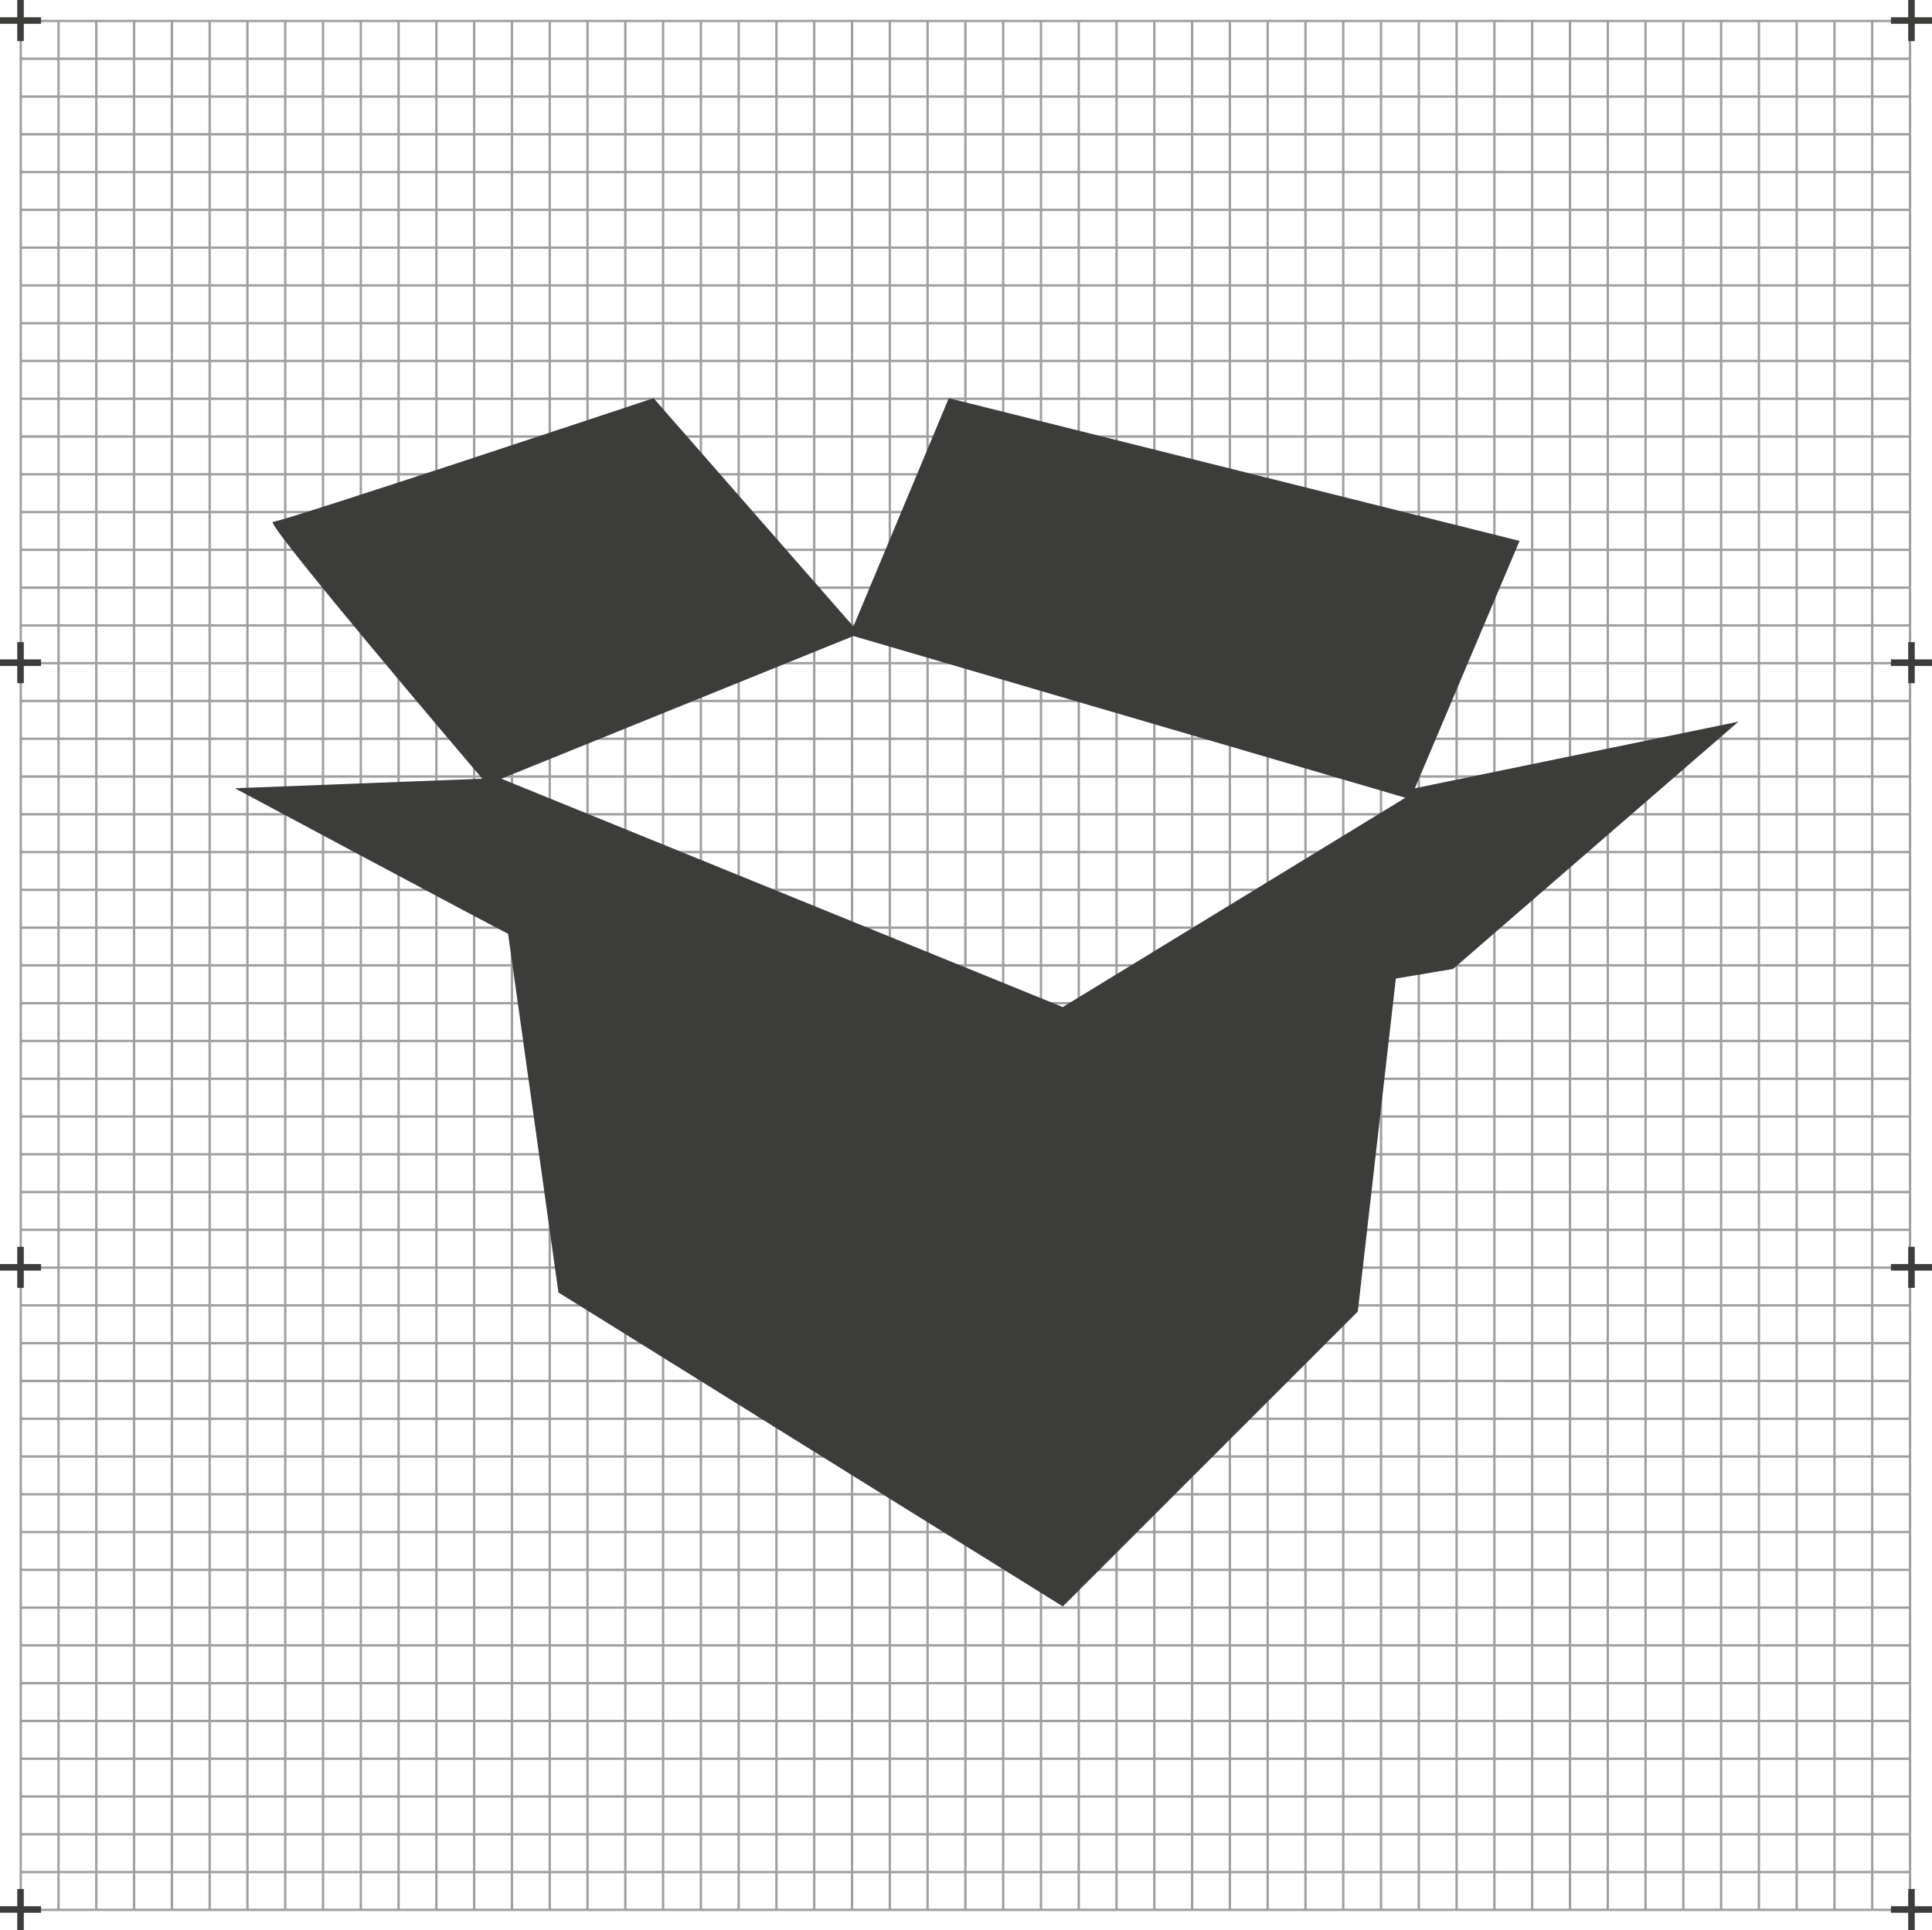 <svg xmlns="http://www.w3.org/2000/svg" width="250.679" height="250.48" viewBox="0 0 250.679 250.48">
  <g id="Step_04_Box" transform="translate(-29 -33.17)">
    <g id="Group_112" data-name="Group 112" transform="translate(31.539 35.739)">
      <rect id="Rectangle_219" data-name="Rectangle 219" width="245.139" height="0.304" transform="translate(0.15 0)" fill="#9f9f9f"/>
      <rect id="Rectangle_220" data-name="Rectangle 220" width="245.139" height="0.304" transform="translate(0.15 4.903)" fill="#9f9f9f"/>
      <rect id="Rectangle_221" data-name="Rectangle 221" width="245.139" height="0.304" transform="translate(0.15 9.807)" fill="#9f9f9f"/>
      <rect id="Rectangle_222" data-name="Rectangle 222" width="245.139" height="0.304" transform="translate(0.15 14.71)" fill="#9f9f9f"/>
      <rect id="Rectangle_223" data-name="Rectangle 223" width="245.139" height="0.304" transform="translate(0.15 19.611)" fill="#9f9f9f"/>
      <rect id="Rectangle_224" data-name="Rectangle 224" width="245.139" height="0.304" transform="translate(0.15 24.514)" fill="#9f9f9f"/>
      <rect id="Rectangle_225" data-name="Rectangle 225" width="245.139" height="0.304" transform="translate(0.15 29.418)" fill="#9f9f9f"/>
      <rect id="Rectangle_226" data-name="Rectangle 226" width="245.139" height="0.304" transform="translate(0.15 34.321)" fill="#9f9f9f"/>
      <rect id="Rectangle_227" data-name="Rectangle 227" width="245.139" height="0.304" transform="translate(0.15 39.222)" fill="#9f9f9f"/>
      <rect id="Rectangle_228" data-name="Rectangle 228" width="245.139" height="0.304" transform="translate(0.15 44.125)" fill="#9f9f9f"/>
      <rect id="Rectangle_229" data-name="Rectangle 229" width="245.139" height="0.304" transform="translate(0.15 49.029)" fill="#9f9f9f"/>
      <rect id="Rectangle_230" data-name="Rectangle 230" width="245.139" height="0.304" transform="translate(0.15 53.932)" fill="#9f9f9f"/>
      <rect id="Rectangle_231" data-name="Rectangle 231" width="245.139" height="0.304" transform="translate(0.15 58.833)" fill="#9f9f9f"/>
      <rect id="Rectangle_232" data-name="Rectangle 232" width="245.139" height="0.304" transform="translate(0.15 63.736)" fill="#9f9f9f"/>
      <rect id="Rectangle_233" data-name="Rectangle 233" width="245.139" height="0.304" transform="translate(0.15 68.64)" fill="#9f9f9f"/>
      <rect id="Rectangle_234" data-name="Rectangle 234" width="245.139" height="0.304" transform="translate(0.15 73.543)" fill="#9f9f9f"/>
      <rect id="Rectangle_235" data-name="Rectangle 235" width="245.139" height="0.304" transform="translate(0.15 78.447)" fill="#9f9f9f"/>
      <rect id="Rectangle_236" data-name="Rectangle 236" width="245.139" height="0.304" transform="translate(0.15 83.347)" fill="#9f9f9f"/>
      <rect id="Rectangle_237" data-name="Rectangle 237" width="245.139" height="0.304" transform="translate(0.15 88.251)" fill="#9f9f9f"/>
      <rect id="Rectangle_238" data-name="Rectangle 238" width="245.139" height="0.304" transform="translate(0.15 93.154)" fill="#9f9f9f"/>
      <rect id="Rectangle_239" data-name="Rectangle 239" width="245.139" height="0.304" transform="translate(0.15 98.058)" fill="#9f9f9f"/>
      <rect id="Rectangle_240" data-name="Rectangle 240" width="245.139" height="0.304" transform="translate(0.15 102.958)" fill="#9f9f9f"/>
      <rect id="Rectangle_241" data-name="Rectangle 241" width="245.139" height="0.304" transform="translate(0.15 107.862)" fill="#9f9f9f"/>
      <rect id="Rectangle_242" data-name="Rectangle 242" width="245.139" height="0.304" transform="translate(0.15 112.765)" fill="#9f9f9f"/>
      <rect id="Rectangle_243" data-name="Rectangle 243" width="245.139" height="0.304" transform="translate(0.15 117.669)" fill="#9f9f9f"/>
      <rect id="Rectangle_244" data-name="Rectangle 244" width="245.139" height="0.304" transform="translate(0.15 122.569)" fill="#9f9f9f"/>
      <rect id="Rectangle_245" data-name="Rectangle 245" width="245.139" height="0.304" transform="translate(0.15 127.473)" fill="#9f9f9f"/>
      <rect id="Rectangle_246" data-name="Rectangle 246" width="245.139" height="0.304" transform="translate(0.15 132.376)" fill="#9f9f9f"/>
      <rect id="Rectangle_247" data-name="Rectangle 247" width="245.139" height="0.304" transform="translate(0.15 137.28)" fill="#9f9f9f"/>
      <rect id="Rectangle_248" data-name="Rectangle 248" width="245.139" height="0.304" transform="translate(0.15 142.183)" fill="#9f9f9f"/>
      <rect id="Rectangle_249" data-name="Rectangle 249" width="245.139" height="0.304" transform="translate(0.15 147.084)" fill="#9f9f9f"/>
      <rect id="Rectangle_250" data-name="Rectangle 250" width="245.139" height="0.304" transform="translate(0.15 151.987)" fill="#9f9f9f"/>
      <rect id="Rectangle_251" data-name="Rectangle 251" width="245.139" height="0.304" transform="translate(0.15 156.89)" fill="#9f9f9f"/>
      <rect id="Rectangle_252" data-name="Rectangle 252" width="245.139" height="0.304" transform="translate(0.15 161.794)" fill="#9f9f9f"/>
      <rect id="Rectangle_253" data-name="Rectangle 253" width="245.139" height="0.304" transform="translate(0.15 166.695)" fill="#9f9f9f"/>
      <rect id="Rectangle_254" data-name="Rectangle 254" width="245.139" height="0.304" transform="translate(0.15 171.598)" fill="#9f9f9f"/>
      <rect id="Rectangle_255" data-name="Rectangle 255" width="245.139" height="0.304" transform="translate(0.15 176.501)" fill="#9f9f9f"/>
      <rect id="Rectangle_256" data-name="Rectangle 256" width="245.139" height="0.304" transform="translate(0.15 181.405)" fill="#9f9f9f"/>
      <rect id="Rectangle_257" data-name="Rectangle 257" width="245.139" height="0.304" transform="translate(0.15 186.306)" fill="#9f9f9f"/>
      <rect id="Rectangle_258" data-name="Rectangle 258" width="245.139" height="0.304" transform="translate(0.15 191.209)" fill="#9f9f9f"/>
      <rect id="Rectangle_259" data-name="Rectangle 259" width="245.139" height="0.304" transform="translate(0.15 196.112)" fill="#9f9f9f"/>
      <rect id="Rectangle_260" data-name="Rectangle 260" width="245.139" height="0.304" transform="translate(0.15 201.016)" fill="#9f9f9f"/>
      <rect id="Rectangle_261" data-name="Rectangle 261" width="245.139" height="0.304" transform="translate(0.15 205.917)" fill="#9f9f9f"/>
      <rect id="Rectangle_262" data-name="Rectangle 262" width="245.139" height="0.304" transform="translate(0.15 210.82)" fill="#9f9f9f"/>
      <rect id="Rectangle_263" data-name="Rectangle 263" width="245.139" height="0.304" transform="translate(0.15 215.723)" fill="#9f9f9f"/>
      <rect id="Rectangle_264" data-name="Rectangle 264" width="245.139" height="0.304" transform="translate(0.15 220.627)" fill="#9f9f9f"/>
      <rect id="Rectangle_265" data-name="Rectangle 265" width="245.139" height="0.304" transform="translate(0.15 225.53)" fill="#9f9f9f"/>
      <rect id="Rectangle_266" data-name="Rectangle 266" width="245.139" height="0.304" transform="translate(0.15 230.431)" fill="#9f9f9f"/>
      <rect id="Rectangle_267" data-name="Rectangle 267" width="245.139" height="0.304" transform="translate(0.15 235.334)" fill="#9f9f9f"/>
      <rect id="Rectangle_268" data-name="Rectangle 268" width="245.139" height="0.304" transform="translate(0.15 240.238)" fill="#9f9f9f"/>
      <rect id="Rectangle_269" data-name="Rectangle 269" width="245.139" height="0.304" transform="translate(0.15 245.141)" fill="#9f9f9f"/>
      <rect id="Rectangle_270" data-name="Rectangle 270" width="0.304" height="245.139" transform="translate(0 0.153)" fill="#9f9f9f"/>
      <rect id="Rectangle_271" data-name="Rectangle 271" width="0.304" height="245.139" transform="translate(4.903 0.153)" fill="#9f9f9f"/>
      <rect id="Rectangle_272" data-name="Rectangle 272" width="0.304" height="245.139" transform="translate(9.804 0.153)" fill="#9f9f9f"/>
      <rect id="Rectangle_273" data-name="Rectangle 273" width="0.304" height="245.139" transform="translate(14.708 0.153)" fill="#9f9f9f"/>
      <rect id="Rectangle_274" data-name="Rectangle 274" width="0.304" height="245.139" transform="translate(19.611 0.153)" fill="#9f9f9f"/>
      <rect id="Rectangle_275" data-name="Rectangle 275" width="0.304" height="245.139" transform="translate(24.514 0.153)" fill="#9f9f9f"/>
      <rect id="Rectangle_276" data-name="Rectangle 276" width="0.304" height="245.139" transform="translate(29.415 0.153)" fill="#9f9f9f"/>
      <rect id="Rectangle_277" data-name="Rectangle 277" width="0.304" height="245.139" transform="translate(34.319 0.153)" fill="#9f9f9f"/>
      <rect id="Rectangle_278" data-name="Rectangle 278" width="0.304" height="245.139" transform="translate(39.222 0.153)" fill="#9f9f9f"/>
      <rect id="Rectangle_279" data-name="Rectangle 279" width="0.304" height="245.139" transform="translate(44.125 0.153)" fill="#9f9f9f"/>
      <rect id="Rectangle_280" data-name="Rectangle 280" width="0.304" height="245.139" transform="translate(49.026 0.153)" fill="#9f9f9f"/>
      <rect id="Rectangle_281" data-name="Rectangle 281" width="0.304" height="245.139" transform="translate(53.93 0.153)" fill="#9f9f9f"/>
      <rect id="Rectangle_282" data-name="Rectangle 282" width="0.304" height="245.139" transform="translate(58.833 0.153)" fill="#9f9f9f"/>
      <rect id="Rectangle_283" data-name="Rectangle 283" width="0.304" height="245.139" transform="translate(63.736 0.153)" fill="#9f9f9f"/>
      <rect id="Rectangle_284" data-name="Rectangle 284" width="0.304" height="245.139" transform="translate(68.64 0.153)" fill="#9f9f9f"/>
      <rect id="Rectangle_285" data-name="Rectangle 285" width="0.304" height="245.139" transform="translate(73.54 0.153)" fill="#9f9f9f"/>
      <rect id="Rectangle_286" data-name="Rectangle 286" width="0.304" height="245.139" transform="translate(78.444 0.153)" fill="#9f9f9f"/>
      <rect id="Rectangle_287" data-name="Rectangle 287" width="0.304" height="245.139" transform="translate(83.347 0.153)" fill="#9f9f9f"/>
      <rect id="Rectangle_288" data-name="Rectangle 288" width="0.304" height="245.139" transform="translate(88.251 0.153)" fill="#9f9f9f"/>
      <rect id="Rectangle_289" data-name="Rectangle 289" width="0.304" height="245.139" transform="translate(93.151 0.153)" fill="#9f9f9f"/>
      <rect id="Rectangle_290" data-name="Rectangle 290" width="0.304" height="245.139" transform="translate(98.055 0.153)" fill="#9f9f9f"/>
      <rect id="Rectangle_291" data-name="Rectangle 291" width="0.304" height="245.139" transform="translate(102.958 0.153)" fill="#9f9f9f"/>
      <rect id="Rectangle_292" data-name="Rectangle 292" width="0.304" height="245.139" transform="translate(107.862 0.153)" fill="#9f9f9f"/>
      <rect id="Rectangle_293" data-name="Rectangle 293" width="0.304" height="245.139" transform="translate(112.762 0.153)" fill="#9f9f9f"/>
      <rect id="Rectangle_294" data-name="Rectangle 294" width="0.304" height="245.139" transform="translate(117.666 0.153)" fill="#9f9f9f"/>
      <rect id="Rectangle_295" data-name="Rectangle 295" width="0.304" height="245.139" transform="translate(122.569 0.153)" fill="#9f9f9f"/>
      <rect id="Rectangle_296" data-name="Rectangle 296" width="0.304" height="245.139" transform="translate(127.473 0.153)" fill="#9f9f9f"/>
      <rect id="Rectangle_297" data-name="Rectangle 297" width="0.304" height="245.139" transform="translate(132.376 0.153)" fill="#9f9f9f"/>
      <rect id="Rectangle_298" data-name="Rectangle 298" width="0.304" height="245.139" transform="translate(137.277 0.153)" fill="#9f9f9f"/>
      <rect id="Rectangle_299" data-name="Rectangle 299" width="0.304" height="245.139" transform="translate(142.18 0.153)" fill="#9f9f9f"/>
      <rect id="Rectangle_300" data-name="Rectangle 300" width="0.304" height="245.139" transform="translate(147.084 0.153)" fill="#9f9f9f"/>
      <rect id="Rectangle_301" data-name="Rectangle 301" width="0.304" height="245.139" transform="translate(151.987 0.153)" fill="#9f9f9f"/>
      <rect id="Rectangle_302" data-name="Rectangle 302" width="0.304" height="245.139" transform="translate(156.888 0.153)" fill="#9f9f9f"/>
      <rect id="Rectangle_303" data-name="Rectangle 303" width="0.304" height="245.139" transform="translate(161.791 0.153)" fill="#9f9f9f"/>
      <rect id="Rectangle_304" data-name="Rectangle 304" width="0.304" height="245.139" transform="translate(166.695 0.153)" fill="#9f9f9f"/>
      <rect id="Rectangle_305" data-name="Rectangle 305" width="0.304" height="245.139" transform="translate(171.598 0.153)" fill="#9f9f9f"/>
      <rect id="Rectangle_306" data-name="Rectangle 306" width="0.304" height="245.139" transform="translate(176.499 0.153)" fill="#9f9f9f"/>
      <rect id="Rectangle_307" data-name="Rectangle 307" width="0.304" height="245.139" transform="translate(181.402 0.153)" fill="#9f9f9f"/>
      <rect id="Rectangle_308" data-name="Rectangle 308" width="0.304" height="245.139" transform="translate(186.306 0.153)" fill="#9f9f9f"/>
      <rect id="Rectangle_309" data-name="Rectangle 309" width="0.304" height="245.139" transform="translate(191.209 0.153)" fill="#9f9f9f"/>
      <rect id="Rectangle_310" data-name="Rectangle 310" width="0.304" height="245.139" transform="translate(196.11 0.153)" fill="#9f9f9f"/>
      <rect id="Rectangle_311" data-name="Rectangle 311" width="0.304" height="245.139" transform="translate(201.013 0.153)" fill="#9f9f9f"/>
      <rect id="Rectangle_312" data-name="Rectangle 312" width="0.304" height="245.139" transform="translate(205.917 0.153)" fill="#9f9f9f"/>
      <rect id="Rectangle_313" data-name="Rectangle 313" width="0.304" height="245.139" transform="translate(210.82 0.153)" fill="#9f9f9f"/>
      <rect id="Rectangle_314" data-name="Rectangle 314" width="0.304" height="245.139" transform="translate(215.721 0.153)" fill="#9f9f9f"/>
      <rect id="Rectangle_315" data-name="Rectangle 315" width="0.304" height="245.139" transform="translate(220.624 0.153)" fill="#9f9f9f"/>
      <rect id="Rectangle_316" data-name="Rectangle 316" width="0.304" height="245.139" transform="translate(225.528 0.153)" fill="#9f9f9f"/>
      <rect id="Rectangle_317" data-name="Rectangle 317" width="0.304" height="245.139" transform="translate(230.431 0.153)" fill="#9f9f9f"/>
      <rect id="Rectangle_318" data-name="Rectangle 318" width="0.304" height="245.139" transform="translate(235.334 0.153)" fill="#9f9f9f"/>
      <rect id="Rectangle_319" data-name="Rectangle 319" width="0.304" height="245.139" transform="translate(240.235 0.153)" fill="#9f9f9f"/>
      <rect id="Rectangle_320" data-name="Rectangle 320" width="0.304" height="245.139" transform="translate(245.139 0.153)" fill="#9f9f9f"/>
    </g>
    <path id="Path_104" data-name="Path 104" d="M32.087,33.17h-.849v2.238H29v.849h2.238V38.5h.849V36.257h2.238v-.849H32.087Z" fill="#3c3c3b"/>
    <path id="Path_105" data-name="Path 105" d="M945.267,35.408V33.17h-.849v2.238H942.18v.849h2.238V38.5h.849V36.257h2.238v-.849Z" transform="translate(-667.827)" fill="#3c3c3b"/>
    <path id="Path_106" data-name="Path 106" d="M945.267,343.35h-.849v2.238H942.18v.849h2.238v2.238h.849v-2.238h2.238v-.849h-2.238Z" transform="translate(-667.827 -226.841)" fill="#3c3c3b"/>
    <path id="Path_107" data-name="Path 107" d="M32.087,343.35h-.849v2.238H29v.849h2.238v2.238h.849v-2.238h2.238v-.849H32.087Z" transform="translate(0 -226.841)" fill="#3c3c3b"/>
    <path id="Path_108" data-name="Path 108" d="M32.087,635.43h-.849v2.238H29v.849h2.238v2.238h.849v-2.238h2.238v-.849H32.087Z" transform="translate(0 -440.445)" fill="#3c3c3b"/>
    <path id="Path_109" data-name="Path 109" d="M945.267,635.43h-.849v2.238H942.18v.849h2.238v2.238h.849v-2.238h2.238v-.849h-2.238Z" transform="translate(-667.827 -440.445)" fill="#3c3c3b"/>
    <path id="Path_110" data-name="Path 110" d="M945.267,945.61h-.849v2.238H942.18v.849h2.238v2.238h.849V948.7h2.238v-.849h-2.238Z" transform="translate(-667.827 -667.285)" fill="#3c3c3b"/>
    <g id="Group_113" data-name="Group 113" transform="translate(29 278.325)">
      <path id="Path_111" data-name="Path 111" d="M32.087,945.61h-.849v2.238H29v.849h2.238v2.238h.849V948.7h2.238v-.849H32.087Z" transform="translate(-29 -945.61)" fill="#3c3c3b"/>
    </g>
    <g id="Group_114" data-name="Group 114" transform="translate(59.474 84.845)">
      <path id="Path_112" data-name="Path 112" d="M294.292,277.358l-44.45,27.164-72.847-29.633,45.686-18.52Zm1.236-1.233,13.582-32.1L235.053,225.5l-12.375,29.633L196.747,225.5s-48.156,16.051-49.389,16.051,27.164,33.338,27.164,33.338l-32.1,1.236s34.574,18.52,35.447,18.88l6.534,46.56,65.442,40.745,38.276-38.276,4.938-43.215,7.408-1.236,37.043-32.1Z" transform="translate(-142.42 -225.5)" fill="#3c3c3b"/>
    </g>
  </g>
</svg>
